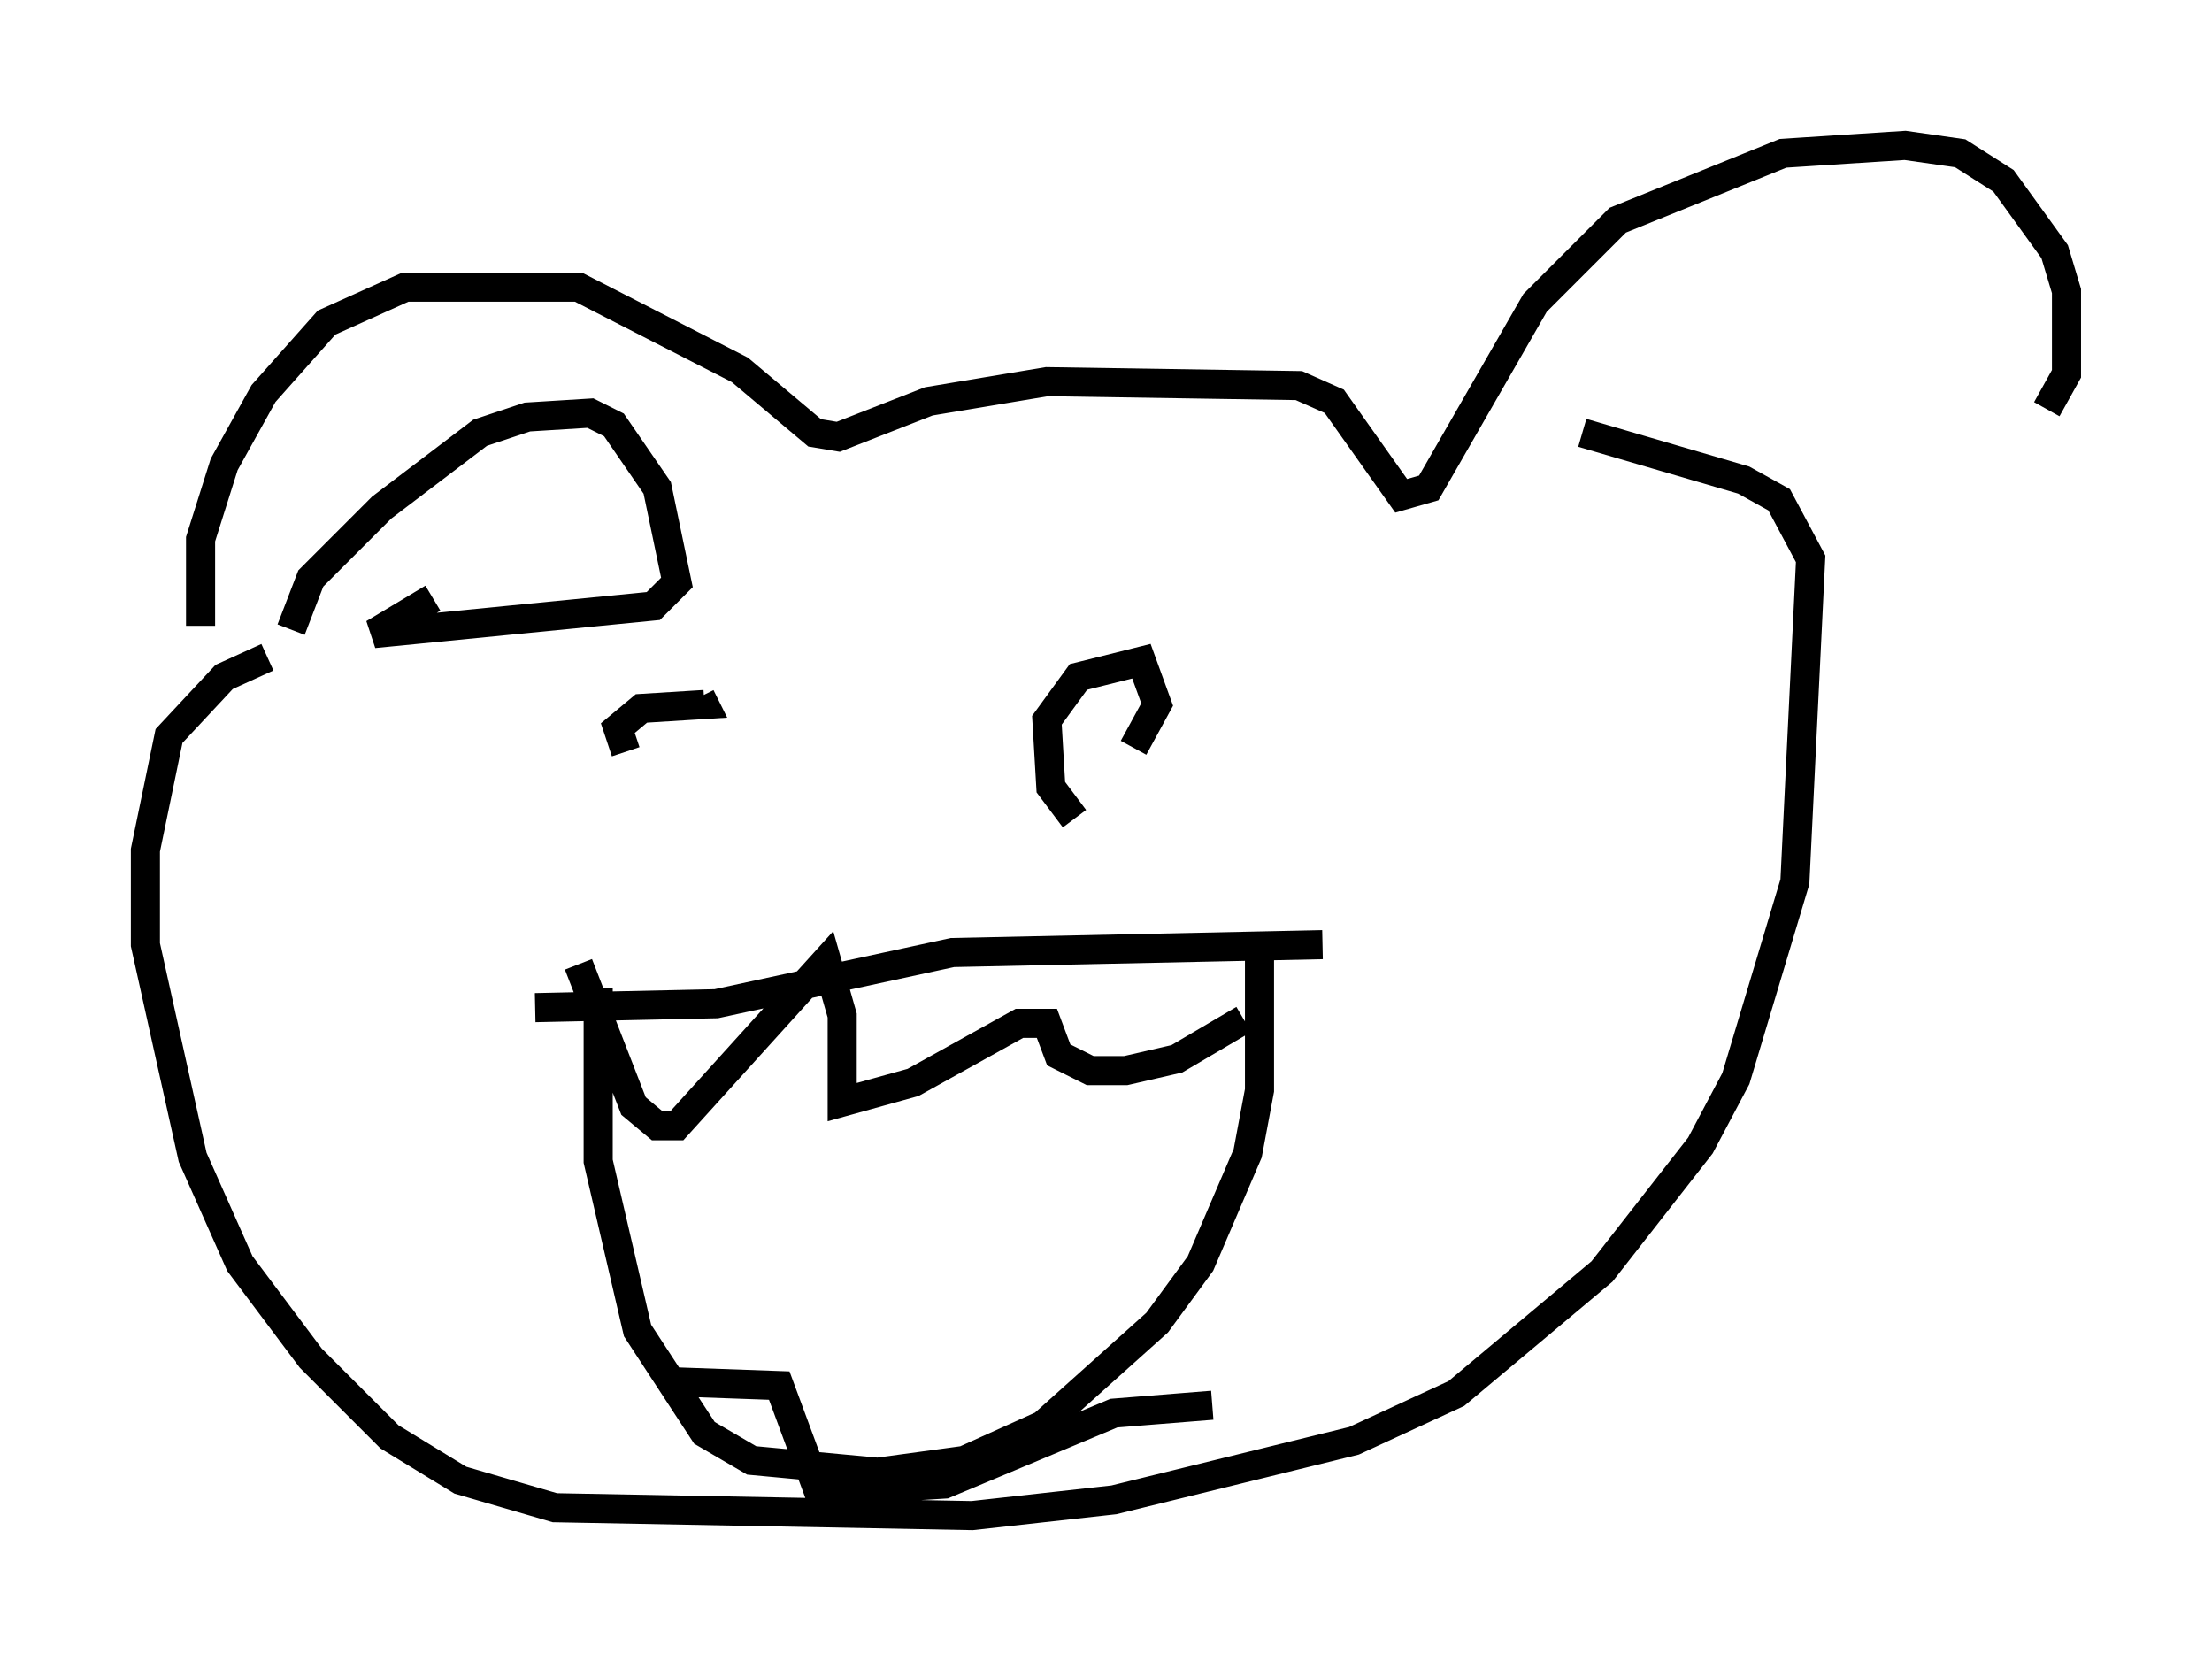 <?xml version="1.0" encoding="utf-8" ?>
<svg baseProfile="full" height="57.09" version="1.1" width="76.034" xmlns="http://www.w3.org/2000/svg" xmlns:ev="http://www.w3.org/2001/xml-events" xmlns:xlink="http://www.w3.org/1999/xlink"><defs /><rect fill="white" height="57.09" width="76.034" x="0" y="0" /><path d="M8.518, 23.944 m-1.624, -2.436 l0.0, -2.977 0.812, -2.571 l1.353, -2.436 2.165, -2.436 l2.706, -1.218 5.954, 0.0 l5.548, 2.842 2.571, 2.165 l0.812, 0.135 3.112, -1.218 l4.059, -0.677 8.66, 0.135 l1.218, 0.541 2.3, 3.248 l0.947, -0.271 3.654, -6.36 l2.842, -2.842 5.683, -2.3 l4.195, -0.271 1.894, 0.271 l1.488, 0.947 1.759, 2.436 l0.406, 1.353 0.0, 2.842 l-0.677, 1.218 m-61.163, 8.525 l-1.488, 0.677 -1.894, 2.03 l-0.812, 3.924 0.0, 3.248 l1.624, 7.307 1.624, 3.654 l2.436, 3.248 2.706, 2.706 l2.436, 1.488 3.248, 0.947 l14.344, 0.271 4.871, -0.541 l8.254, -2.03 3.518, -1.624 l5.007, -4.195 3.383, -4.33 l1.218, -2.3 2.03, -6.766 l0.541, -11.096 -1.083, -2.03 l-1.218, -0.677 -5.548, -1.624 m-32.882, 10.961 l-0.271, -0.812 0.812, -0.677 l2.165, -0.135 -0.135, -0.271 m12.855, 4.195 l-0.812, -1.083 -0.135, -2.3 l1.083, -1.488 2.165, -0.541 l0.541, 1.488 -0.812, 1.488 m-20.568, 8.931 l6.225, -0.135 8.119, -1.759 l12.72, -0.271 m-24.898, 1.488 l0.0, 5.954 1.353, 5.819 l2.3, 3.518 1.624, 0.947 l4.33, 0.406 2.977, -0.406 l2.706, -1.218 3.924, -3.518 l1.488, -2.03 1.624, -3.789 l0.406, -2.165 0.0, -4.871 m-23.41, 0.541 l1.894, 4.871 0.812, 0.677 l0.677, 0.0 5.142, -5.683 l0.541, 1.894 0.0, 2.977 l2.436, -0.677 3.654, -2.03 l0.947, 0.0 0.406, 1.083 l1.083, 0.541 1.218, 0.0 l1.759, -0.406 2.3, -1.353 m-19.756, 12.449 l3.789, 0.135 1.353, 3.654 l4.33, -0.271 5.819, -2.436 l3.383, -0.271 m-31.664, -26.657 l0.677, -1.759 2.436, -2.436 l3.383, -2.571 1.624, -0.541 l2.165, -0.135 0.812, 0.406 l1.488, 2.165 0.677, 3.248 l-0.812, 0.812 -9.607, 0.947 l2.03, -1.218 " fill="none" stroke="black" stroke-width="1" /></svg>